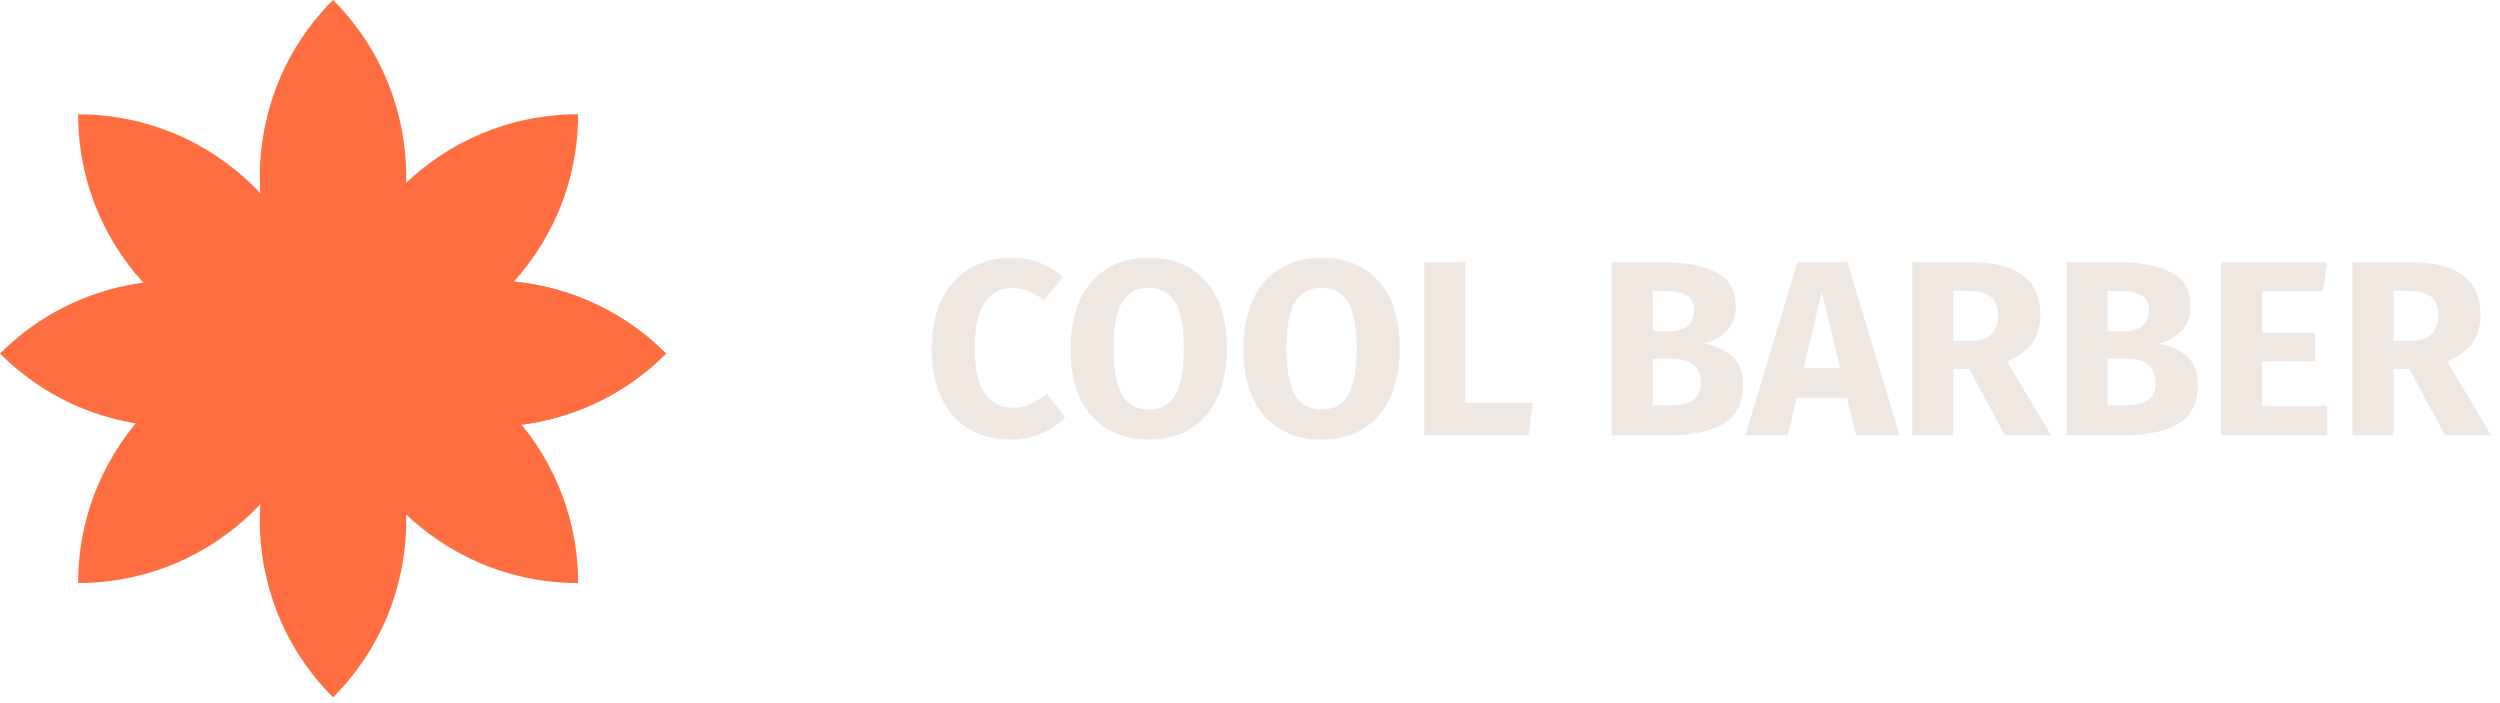 <svg width="160" height="45" viewBox="0 0 160 45" fill="none" xmlns="http://www.w3.org/2000/svg">
<path d="M37 7.314C28.163 7.314 21 14.477 21 23.314C29.837 23.314 37 16.15 37 7.314Z" fill="#FF6E40"/>
<path d="M37 37.316C28.163 37.316 21 30.152 21 21.316C29.837 21.316 37 28.479 37 37.316Z" fill="#FF6E40"/>
<path d="M21 23.316C12.163 23.316 5 16.152 5 7.316C13.837 7.316 21 14.479 21 23.316Z" fill="#FF6E40"/>
<path d="M21 21.314C12.163 21.314 5 28.477 5 37.314C13.837 37.314 21 30.15 21 21.314Z" fill="#FF6E40"/>
<path d="M42.626 22.629C36.378 16.381 26.247 16.381 19.999 22.629C26.247 28.877 36.378 28.877 42.626 22.629Z" fill="#FF6E40"/>
<path d="M42.626 22.629C36.378 16.381 26.247 16.381 19.999 22.629C26.247 28.877 36.378 28.877 42.626 22.629Z" fill="#FF6E40"/>
<path d="M22.628 22.629C16.379 16.381 6.248 16.381 0 22.629C6.248 28.878 16.379 28.878 22.628 22.629Z" fill="#FF6E40"/>
<path d="M21.314 22.627C15.065 16.379 15.065 6.248 21.314 0C27.562 6.248 27.562 16.379 21.314 22.627Z" fill="#FF6E40"/>
<path d="M21.314 22.002C15.065 28.25 15.065 38.381 21.314 44.629C27.562 38.381 27.562 28.25 21.314 22.002Z" fill="#FF6E40"/>
<path d="M64.666 16.499C65.359 16.499 65.973 16.6 66.506 16.803C67.05 17.005 67.562 17.309 68.042 17.715L66.794 19.203C66.463 18.947 66.138 18.755 65.818 18.627C65.498 18.499 65.157 18.435 64.794 18.435C64.047 18.435 63.455 18.749 63.018 19.379C62.591 20.008 62.378 20.979 62.378 22.291C62.378 23.581 62.591 24.541 63.018 25.171C63.455 25.789 64.058 26.099 64.826 26.099C65.231 26.099 65.599 26.024 65.93 25.875C66.261 25.715 66.618 25.491 67.002 25.203L68.17 26.707C67.754 27.123 67.247 27.464 66.65 27.731C66.063 27.997 65.413 28.131 64.698 28.131C63.674 28.131 62.783 27.907 62.026 27.459C61.269 27.011 60.677 26.349 60.25 25.475C59.834 24.589 59.626 23.528 59.626 22.291C59.626 21.085 59.839 20.045 60.266 19.171C60.703 18.296 61.301 17.635 62.058 17.187C62.826 16.728 63.695 16.499 64.666 16.499Z" fill="#EFE7E2"/>
<path d="M73.509 16.499C75.087 16.499 76.314 17.005 77.189 18.019C78.074 19.032 78.517 20.461 78.517 22.307C78.517 23.512 78.314 24.552 77.909 25.427C77.514 26.301 76.938 26.973 76.181 27.443C75.434 27.901 74.543 28.131 73.509 28.131C72.474 28.131 71.583 27.901 70.837 27.443C70.09 26.984 69.514 26.323 69.109 25.459C68.714 24.584 68.517 23.533 68.517 22.307C68.517 21.112 68.714 20.077 69.109 19.203C69.514 18.328 70.09 17.661 70.837 17.203C71.583 16.733 72.474 16.499 73.509 16.499ZM73.509 18.419C72.751 18.419 72.186 18.728 71.813 19.347C71.45 19.955 71.269 20.941 71.269 22.307C71.269 23.672 71.455 24.664 71.829 25.283C72.202 25.901 72.762 26.211 73.509 26.211C74.277 26.211 74.842 25.907 75.205 25.299C75.578 24.68 75.765 23.683 75.765 22.307C75.765 20.931 75.578 19.939 75.205 19.331C74.831 18.723 74.266 18.419 73.509 18.419Z" fill="#EFE7E2"/>
<path d="M84.571 16.499C86.15 16.499 87.376 17.005 88.251 18.019C89.136 19.032 89.579 20.461 89.579 22.307C89.579 23.512 89.376 24.552 88.971 25.427C88.576 26.301 88 26.973 87.243 27.443C86.496 27.901 85.606 28.131 84.571 28.131C83.536 28.131 82.646 27.901 81.899 27.443C81.152 26.984 80.576 26.323 80.171 25.459C79.776 24.584 79.579 23.533 79.579 22.307C79.579 21.112 79.776 20.077 80.171 19.203C80.576 18.328 81.152 17.661 81.899 17.203C82.646 16.733 83.536 16.499 84.571 16.499ZM84.571 18.419C83.814 18.419 83.248 18.728 82.875 19.347C82.512 19.955 82.331 20.941 82.331 22.307C82.331 23.672 82.518 24.664 82.891 25.283C83.264 25.901 83.824 26.211 84.571 26.211C85.339 26.211 85.904 25.907 86.267 25.299C86.64 24.68 86.827 23.683 86.827 22.307C86.827 20.931 86.64 19.939 86.267 19.331C85.894 18.723 85.328 18.419 84.571 18.419Z" fill="#EFE7E2"/>
<path d="M93.778 16.771V25.779H98.098L97.826 27.859H91.154V16.771H93.778Z" fill="#EFE7E2"/>
<path d="M109.058 21.987C109.794 22.125 110.391 22.397 110.85 22.803C111.319 23.208 111.554 23.816 111.554 24.627C111.554 25.811 111.127 26.648 110.274 27.139C109.431 27.619 108.247 27.859 106.722 27.859H103.154V16.771H106.29C107.847 16.771 109.036 16.995 109.858 17.443C110.679 17.88 111.09 18.6 111.09 19.603C111.09 20.253 110.892 20.781 110.498 21.187C110.114 21.581 109.634 21.848 109.058 21.987ZM105.778 18.627V21.203H106.754C107.863 21.203 108.418 20.755 108.418 19.859C108.418 19.411 108.268 19.096 107.97 18.915C107.671 18.723 107.196 18.627 106.546 18.627H105.778ZM106.738 25.955C107.431 25.955 107.954 25.853 108.306 25.651C108.668 25.437 108.85 25.048 108.85 24.483C108.85 23.459 108.21 22.947 106.93 22.947H105.778V25.955H106.738Z" fill="#EFE7E2"/>
<path d="M118.79 27.859L118.214 25.475H114.982L114.422 27.859H111.702L115.046 16.771H118.23L121.574 27.859H118.79ZM115.43 23.571H117.766L116.598 18.675L115.43 23.571Z" fill="#EFE7E2"/>
<path d="M126.036 23.619H125.012V27.859H122.388V16.771H126.02C127.535 16.771 128.671 17.048 129.428 17.603C130.196 18.157 130.58 19.005 130.58 20.147C130.58 20.861 130.409 21.459 130.068 21.939C129.727 22.408 129.188 22.808 128.452 23.139L131.268 27.859H128.308L126.036 23.619ZM125.012 21.811H126.116C126.703 21.811 127.14 21.677 127.428 21.411C127.727 21.144 127.876 20.723 127.876 20.147C127.876 19.613 127.716 19.224 127.396 18.979C127.087 18.733 126.607 18.611 125.956 18.611H125.012V21.811Z" fill="#EFE7E2"/>
<path d="M138.167 21.987C138.903 22.125 139.5 22.397 139.959 22.803C140.428 23.208 140.663 23.816 140.663 24.627C140.663 25.811 140.236 26.648 139.383 27.139C138.54 27.619 137.356 27.859 135.831 27.859H132.263V16.771H135.399C136.956 16.771 138.146 16.995 138.967 17.443C139.788 17.88 140.199 18.6 140.199 19.603C140.199 20.253 140.002 20.781 139.607 21.187C139.223 21.581 138.743 21.848 138.167 21.987ZM134.887 18.627V21.203H135.863C136.972 21.203 137.527 20.755 137.527 19.859C137.527 19.411 137.378 19.096 137.079 18.915C136.78 18.723 136.306 18.627 135.655 18.627H134.887ZM135.847 25.955C136.54 25.955 137.063 25.853 137.415 25.651C137.778 25.437 137.959 25.048 137.959 24.483C137.959 23.459 137.319 22.947 136.039 22.947H134.887V25.955H135.847Z" fill="#EFE7E2"/>
<path d="M148.938 16.771L148.666 18.643H144.762V21.299H148.17V23.139H144.762V25.971H148.938V27.859H142.138V16.771H148.938Z" fill="#EFE7E2"/>
<path d="M154.208 23.619H153.184V27.859H150.56V16.771H154.192C155.707 16.771 156.843 17.048 157.6 17.603C158.368 18.157 158.752 19.005 158.752 20.147C158.752 20.861 158.581 21.459 158.24 21.939C157.899 22.408 157.36 22.808 156.624 23.139L159.44 27.859H156.48L154.208 23.619ZM153.184 21.811H154.288C154.875 21.811 155.312 21.677 155.6 21.411C155.899 21.144 156.048 20.723 156.048 20.147C156.048 19.613 155.888 19.224 155.568 18.979C155.259 18.733 154.779 18.611 154.128 18.611H153.184V21.811Z" fill="#EFE7E2"/>
</svg>
